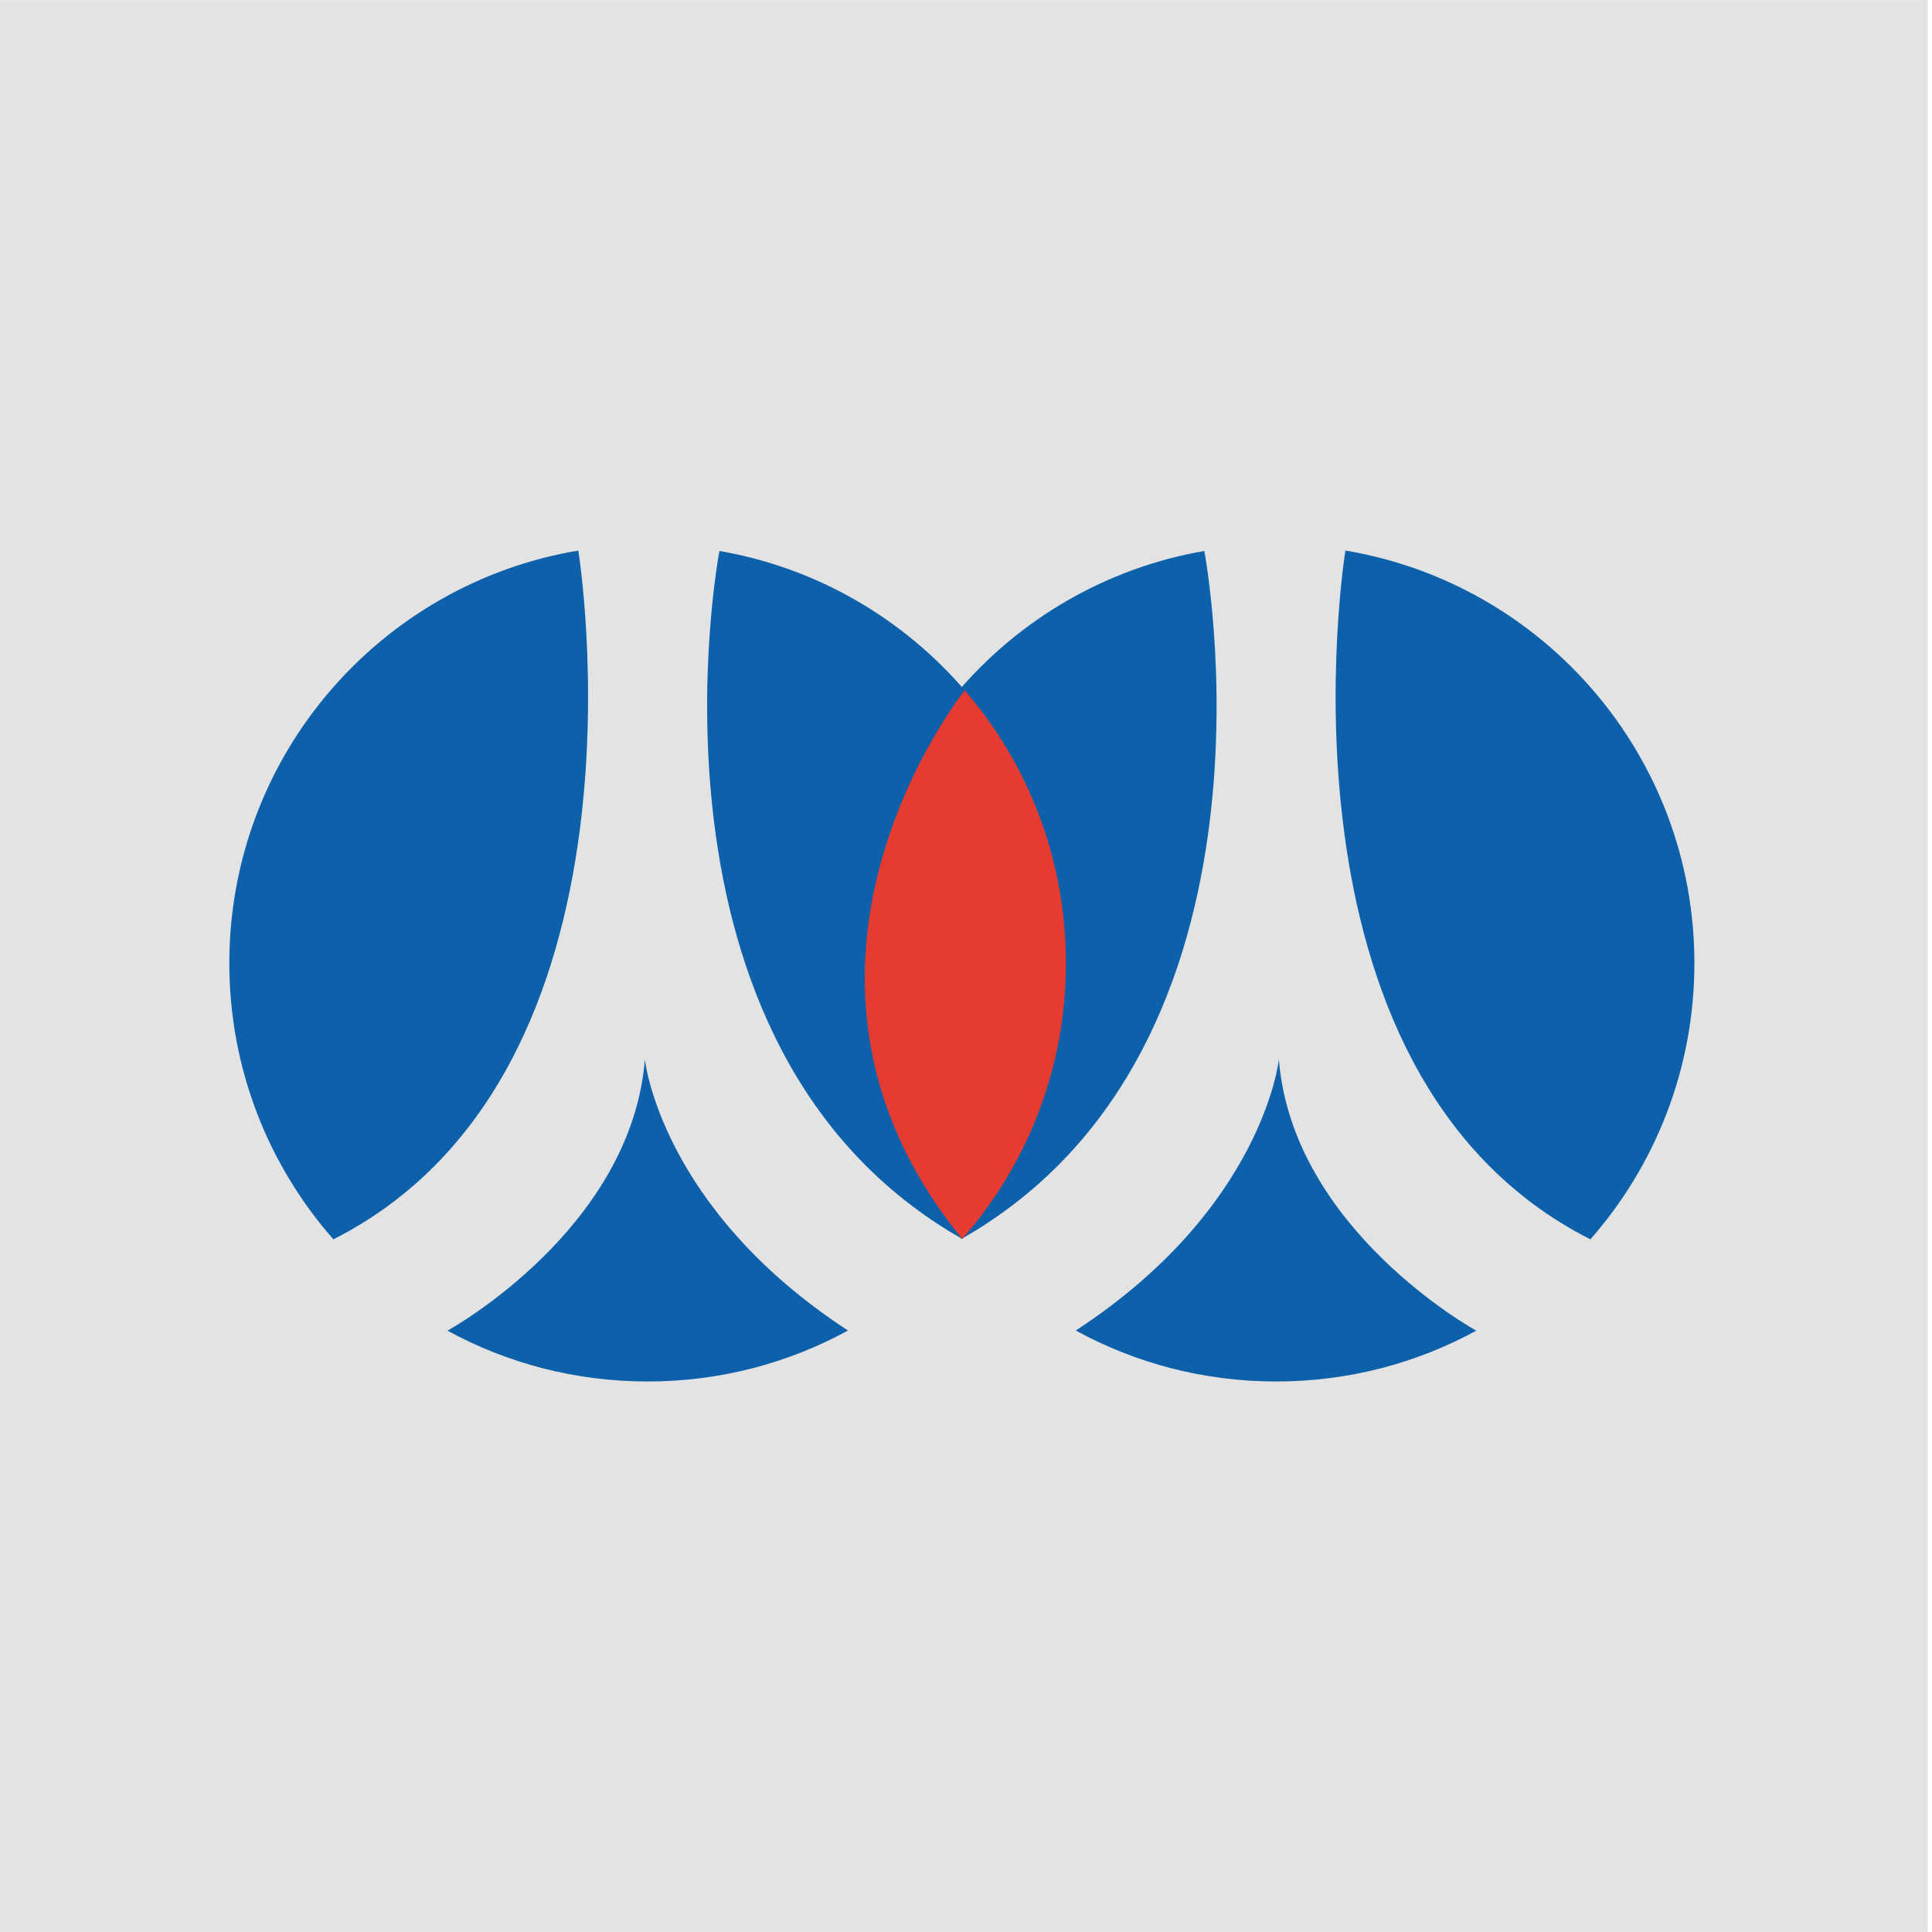 <svg width="67" height="67" xmlns="http://www.w3.org/2000/svg">
 <g>
  <title>Renren</title>
  <rect id="svg_86" height="66.991" width="66.991" fill="#E3E3E3" y="0.005" x="-0.139"/>
  <g id="svg_87">
   <linearGradient gradientTransform="matrix(20.833 0 0 -20.833 392.334 5685.672)" y2="10.552" x2="-3.06" y1="10.6" x1="-3.06" id="SVGID_1_">
    <stop stop-color="#0D60AA" offset="0"/>
    <stop stop-color="#0F5AA3" offset="0.315"/>
    <stop stop-color="#154991" offset="0.757"/>
    <stop stop-color="#193D84" offset="1"/>
   </linearGradient>
   <path id="svg_88" d="m33.344,42.964c-2.24,-2.551 -3.599,-5.9 -3.599,-9.562c0,-7.164 5.192,-13.114 12.019,-14.295c0,0 3.291,17.196 -8.42,23.857z" fill="url(#SVGID_1_)"/>
   <linearGradient gradientTransform="matrix(20.833 0 0 -20.833 392.334 5685.672)" y2="10.54" x2="-3.99" y1="10.588" x1="-3.99" id="SVGID_2_">
    <stop stop-color="#0D60AA" offset="0"/>
    <stop stop-color="#0F5AA3" offset="0.315"/>
    <stop stop-color="#154991" offset="0.757"/>
    <stop stop-color="#193D84" offset="1"/>
   </linearGradient>
   <path id="svg_89" d="m55.153,42.979c2.246,-2.556 3.607,-5.908 3.607,-9.576c0,-7.192 -5.233,-13.163 -12.103,-14.31c0.001,0 -2.942,18.094 8.496,23.886z" fill="url(#SVGID_2_)"/>
   <linearGradient gradientTransform="matrix(20.833 0 0 -20.833 392.334 5685.672)" y2="20.941" x2="-3.889" y1="20.989" x1="-3.889" id="SVGID_3_">
    <stop stop-color="#0D60AA" offset="0"/>
    <stop stop-color="#0F5AA3" offset="0.315"/>
    <stop stop-color="#154991" offset="0.757"/>
    <stop stop-color="#193D84" offset="1"/>
   </linearGradient>
   <path id="svg_90" d="m37.307,46.141c2.062,1.128 4.429,1.768 6.947,1.768c2.513,0 4.879,-0.637 6.942,-1.763c0,0 -6.369,-3.486 -6.846,-9.405c-0.001,0.001 -0.537,5.151 -7.043,9.4z" fill="url(#SVGID_3_)"/>
   <linearGradient gradientTransform="matrix(20.833 0 0 -20.833 392.334 5685.672)" y2="10.552" x2="-2.548" y1="10.6" x1="-2.548" id="SVGID_4_">
    <stop stop-color="#0D60AA" offset="0"/>
    <stop stop-color="#0F5AA3" offset="0.315"/>
    <stop stop-color="#154991" offset="0.757"/>
    <stop stop-color="#193D84" offset="1"/>
   </linearGradient>
   <path id="svg_91" d="m33.368,42.964c2.241,-2.551 3.598,-5.9 3.598,-9.562c0,-7.164 -5.191,-13.114 -12.017,-14.295c0,0 -3.292,17.196 8.419,23.857z" fill="url(#SVGID_4_)"/>
   <linearGradient gradientTransform="matrix(20.833 0 0 -20.833 392.334 5685.672)" y2="12.979" x2="-3.817" y1="13.027" x1="-3.817" id="SVGID_5_">
    <stop stop-color="#E53B31" offset="0"/>
    <stop stop-color="#DE3B31" offset="0.294"/>
    <stop stop-color="#CC3B31" offset="0.709"/>
    <stop stop-color="#BB3B31" offset="1"/>
   </linearGradient>
   <path id="svg_92" d="m33.368,42.964c2.241,-2.551 3.598,-5.9 3.598,-9.562c0,-3.615 -1.322,-6.922 -3.509,-9.462c0.001,0 -7.742,9.641 -0.089,19.024z" fill="url(#SVGID_5_)"/>
   <linearGradient gradientTransform="matrix(20.833 0 0 -20.833 392.334 5685.672)" y2="10.54" x2="-1.735" y1="10.588" x1="-1.735" id="SVGID_6_">
    <stop stop-color="#0D60AA" offset="0"/>
    <stop stop-color="#0F5AA3" offset="0.315"/>
    <stop stop-color="#154991" offset="0.757"/>
    <stop stop-color="#193D84" offset="1"/>
   </linearGradient>
   <path id="svg_93" d="m11.562,42.979c-2.248,-2.556 -3.609,-5.908 -3.609,-9.576c0,-7.192 5.234,-13.163 12.102,-14.31c-0.001,0 2.941,18.094 -8.493,23.886z" fill="url(#SVGID_6_)"/>
   <linearGradient gradientTransform="matrix(20.833 0 0 -20.833 392.334 5685.672)" y2="20.941" x2="-2.396" y1="20.989" x1="-2.396" id="SVGID_7_">
    <stop stop-color="#0D60AA" offset="0"/>
    <stop stop-color="#0F5AA3" offset="0.315"/>
    <stop stop-color="#154991" offset="0.757"/>
    <stop stop-color="#193D84" offset="1"/>
   </linearGradient>
   <path id="svg_94" d="m29.407,46.141c-2.062,1.128 -4.431,1.768 -6.948,1.768c-2.515,0 -4.88,-0.637 -6.941,-1.763c0,0 6.368,-3.486 6.846,-9.405c-0.001,0.001 0.535,5.151 7.043,9.4z" fill="url(#SVGID_7_)"/>
  </g>
 </g>
</svg>